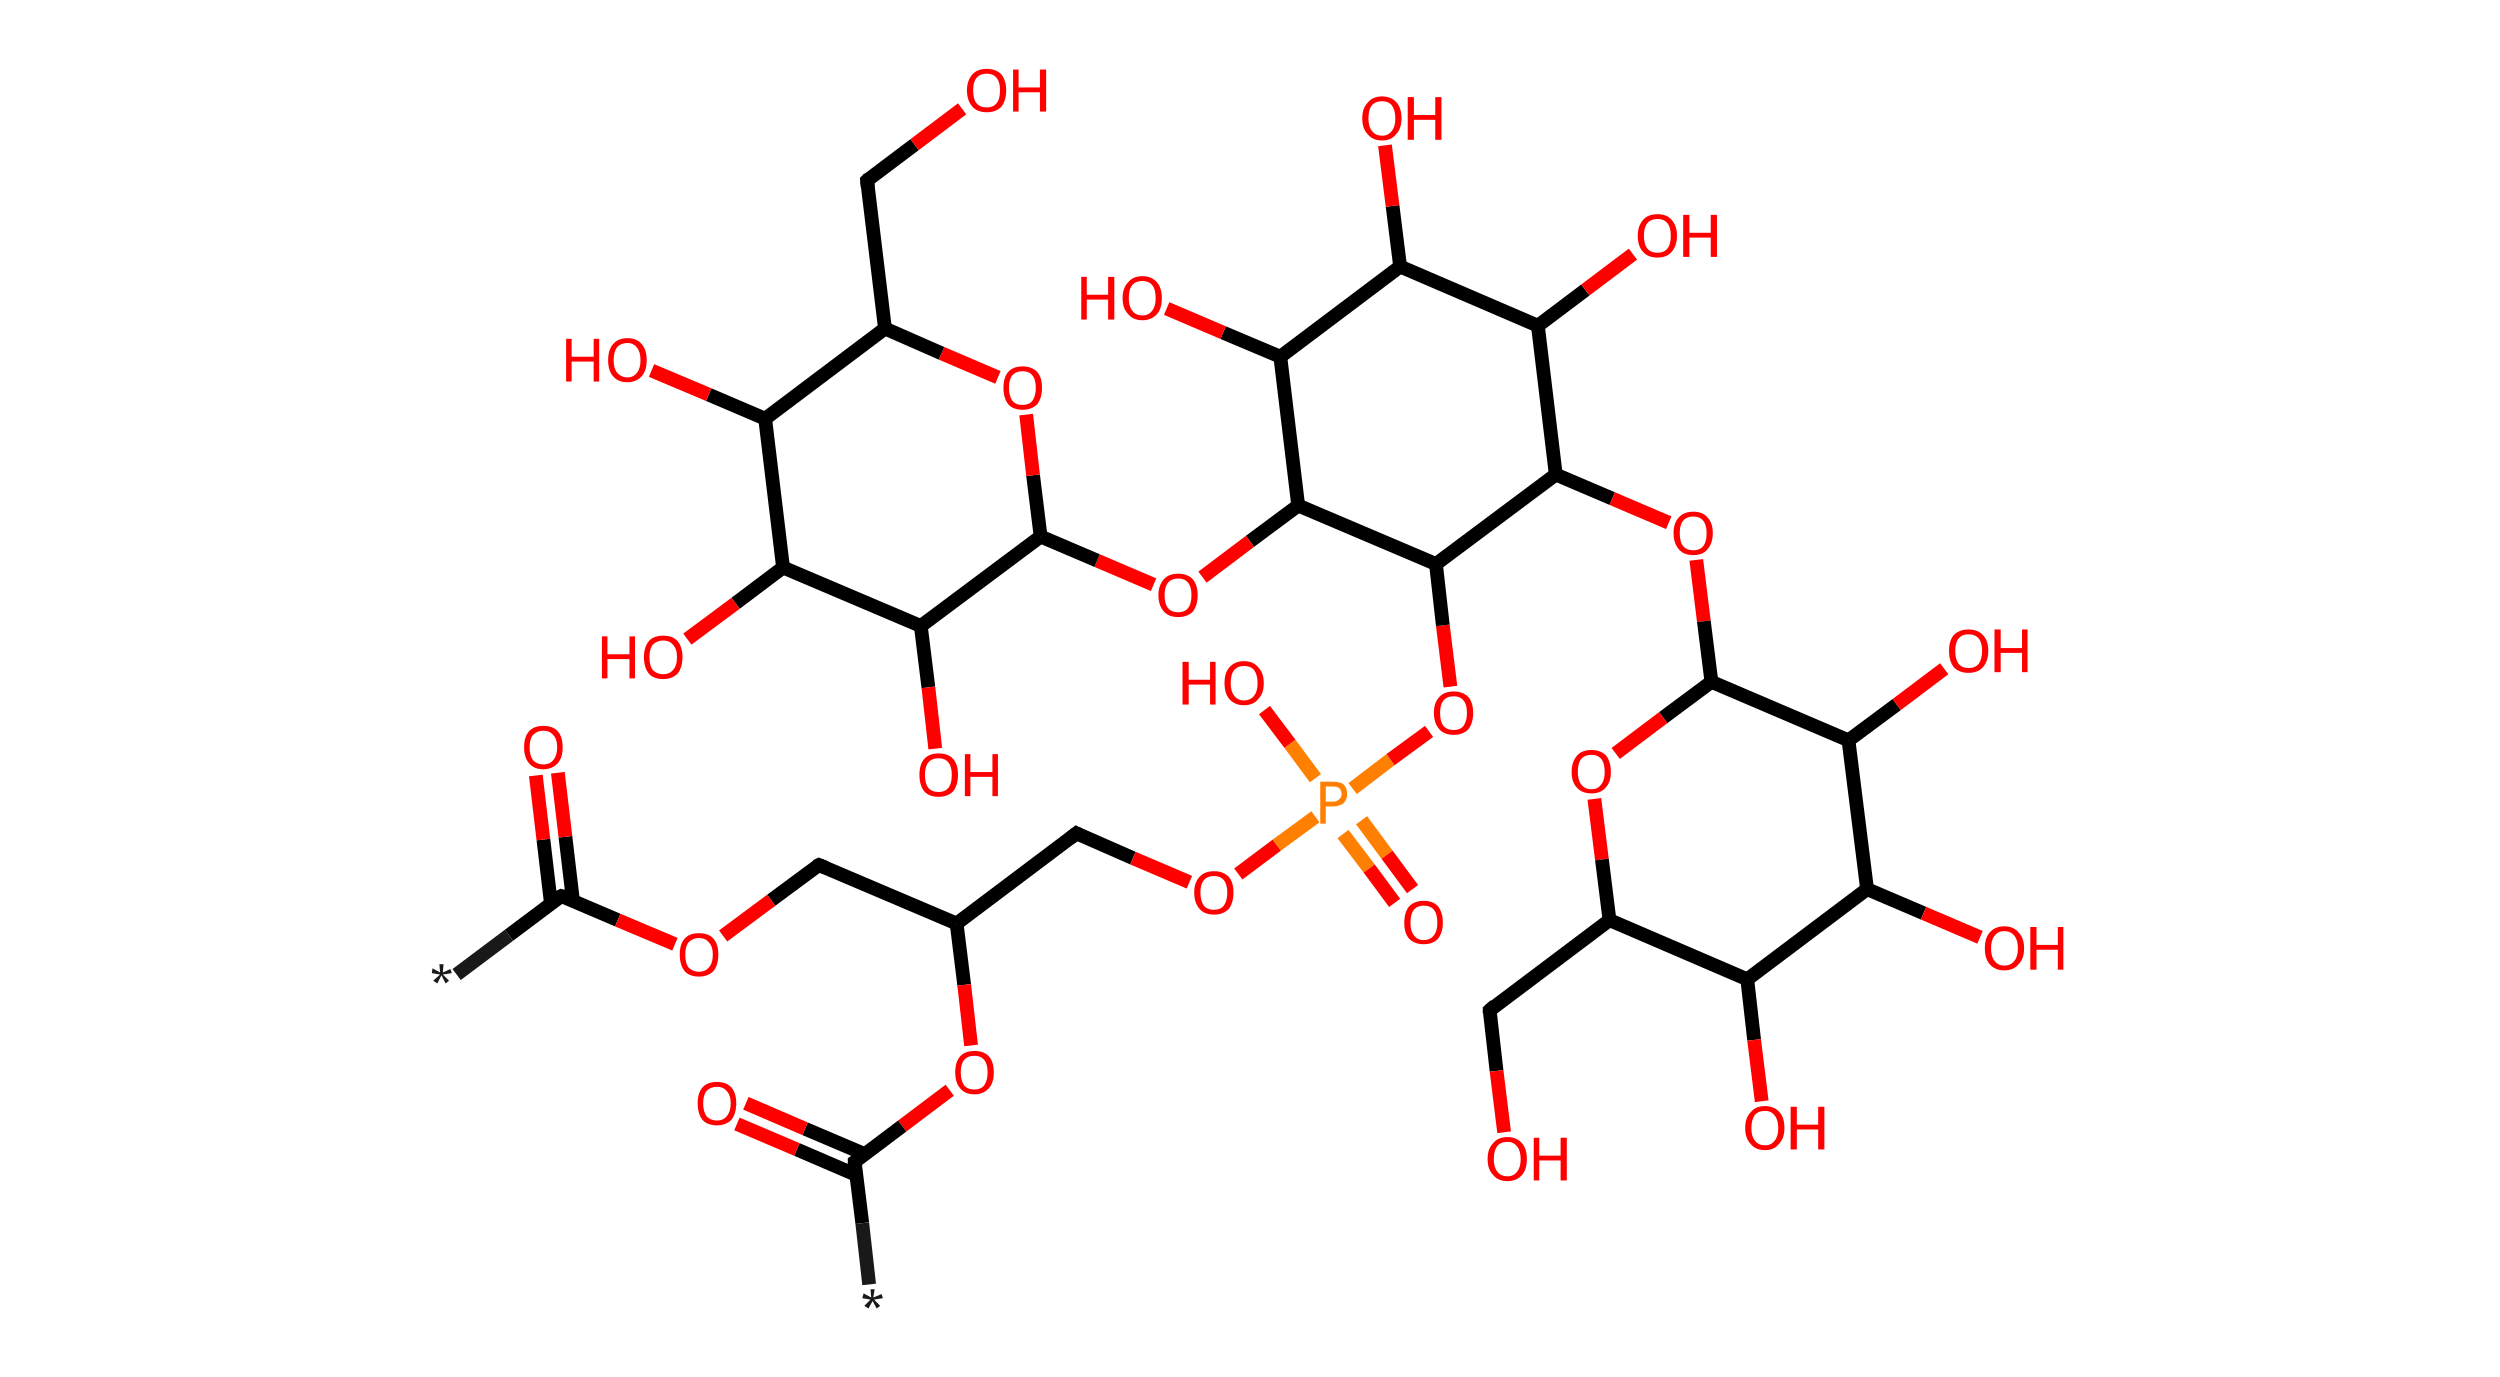 <?xml version='1.0' encoding='ASCII' standalone='yes'?>
<svg xmlns="http://www.w3.org/2000/svg" xmlns:rdkit="http://www.rdkit.org/xml" xmlns:xlink="http://www.w3.org/1999/xlink" version="1.1" baseProfile="full" xml:space="preserve" width="363px" height="200px" viewBox="0 0 363 200">
<!-- END OF HEADER -->
<rect style="opacity:1.0;fill:#FFFFFF;stroke:none" width="363.0" height="200.0" x="0.0" y="0.0"> </rect>
<path class="bond-0 atom-0 atom-1" d="M 66.3,141.5 L 73.9,135.8" style="fill:none;fill-rule:evenodd;stroke:#191919;stroke-width:2.0px;stroke-linecap:butt;stroke-linejoin:miter;stroke-opacity:1"/>
<path class="bond-0 atom-0 atom-1" d="M 73.9,135.8 L 81.5,130.1" style="fill:none;fill-rule:evenodd;stroke:#000000;stroke-width:2.0px;stroke-linecap:butt;stroke-linejoin:miter;stroke-opacity:1"/>
<path class="bond-1 atom-1 atom-2" d="M 83.2,130.8 L 82.1,121.5" style="fill:none;fill-rule:evenodd;stroke:#000000;stroke-width:2.0px;stroke-linecap:butt;stroke-linejoin:miter;stroke-opacity:1"/>
<path class="bond-1 atom-1 atom-2" d="M 82.1,121.5 L 81.0,112.2" style="fill:none;fill-rule:evenodd;stroke:#FF0000;stroke-width:2.0px;stroke-linecap:butt;stroke-linejoin:miter;stroke-opacity:1"/>
<path class="bond-1 atom-1 atom-2" d="M 80.0,131.2 L 78.9,121.9" style="fill:none;fill-rule:evenodd;stroke:#000000;stroke-width:2.0px;stroke-linecap:butt;stroke-linejoin:miter;stroke-opacity:1"/>
<path class="bond-1 atom-1 atom-2" d="M 78.9,121.9 L 77.8,112.6" style="fill:none;fill-rule:evenodd;stroke:#FF0000;stroke-width:2.0px;stroke-linecap:butt;stroke-linejoin:miter;stroke-opacity:1"/>
<path class="bond-2 atom-1 atom-3" d="M 81.5,130.1 L 89.7,133.6" style="fill:none;fill-rule:evenodd;stroke:#000000;stroke-width:2.0px;stroke-linecap:butt;stroke-linejoin:miter;stroke-opacity:1"/>
<path class="bond-2 atom-1 atom-3" d="M 89.7,133.6 L 98.0,137.1" style="fill:none;fill-rule:evenodd;stroke:#FF0000;stroke-width:2.0px;stroke-linecap:butt;stroke-linejoin:miter;stroke-opacity:1"/>
<path class="bond-3 atom-3 atom-4" d="M 105.0,135.9 L 112.0,130.7" style="fill:none;fill-rule:evenodd;stroke:#FF0000;stroke-width:2.0px;stroke-linecap:butt;stroke-linejoin:miter;stroke-opacity:1"/>
<path class="bond-3 atom-3 atom-4" d="M 112.0,130.7 L 118.9,125.6" style="fill:none;fill-rule:evenodd;stroke:#000000;stroke-width:2.0px;stroke-linecap:butt;stroke-linejoin:miter;stroke-opacity:1"/>
<path class="bond-4 atom-4 atom-5" d="M 118.9,125.6 L 138.9,134.1" style="fill:none;fill-rule:evenodd;stroke:#000000;stroke-width:2.0px;stroke-linecap:butt;stroke-linejoin:miter;stroke-opacity:1"/>
<path class="bond-5 atom-5 atom-6" d="M 138.9,134.1 L 156.3,121.0" style="fill:none;fill-rule:evenodd;stroke:#000000;stroke-width:2.0px;stroke-linecap:butt;stroke-linejoin:miter;stroke-opacity:1"/>
<path class="bond-6 atom-6 atom-7" d="M 156.3,121.0 L 164.5,124.6" style="fill:none;fill-rule:evenodd;stroke:#000000;stroke-width:2.0px;stroke-linecap:butt;stroke-linejoin:miter;stroke-opacity:1"/>
<path class="bond-6 atom-6 atom-7" d="M 164.5,124.6 L 172.7,128.1" style="fill:none;fill-rule:evenodd;stroke:#FF0000;stroke-width:2.0px;stroke-linecap:butt;stroke-linejoin:miter;stroke-opacity:1"/>
<path class="bond-7 atom-7 atom-8" d="M 179.8,126.9 L 185.4,122.7" style="fill:none;fill-rule:evenodd;stroke:#FF0000;stroke-width:2.0px;stroke-linecap:butt;stroke-linejoin:miter;stroke-opacity:1"/>
<path class="bond-7 atom-7 atom-8" d="M 185.4,122.7 L 191.0,118.6" style="fill:none;fill-rule:evenodd;stroke:#FF7F00;stroke-width:2.0px;stroke-linecap:butt;stroke-linejoin:miter;stroke-opacity:1"/>
<path class="bond-8 atom-8 atom-9" d="M 195.0,121.1 L 198.8,126.1" style="fill:none;fill-rule:evenodd;stroke:#FF7F00;stroke-width:2.0px;stroke-linecap:butt;stroke-linejoin:miter;stroke-opacity:1"/>
<path class="bond-8 atom-8 atom-9" d="M 198.8,126.1 L 202.5,131.1" style="fill:none;fill-rule:evenodd;stroke:#FF0000;stroke-width:2.0px;stroke-linecap:butt;stroke-linejoin:miter;stroke-opacity:1"/>
<path class="bond-8 atom-8 atom-9" d="M 197.7,119.1 L 201.4,124.1" style="fill:none;fill-rule:evenodd;stroke:#FF7F00;stroke-width:2.0px;stroke-linecap:butt;stroke-linejoin:miter;stroke-opacity:1"/>
<path class="bond-8 atom-8 atom-9" d="M 201.4,124.1 L 205.1,129.1" style="fill:none;fill-rule:evenodd;stroke:#FF0000;stroke-width:2.0px;stroke-linecap:butt;stroke-linejoin:miter;stroke-opacity:1"/>
<path class="bond-9 atom-8 atom-10" d="M 191.0,113.0 L 187.3,108.0" style="fill:none;fill-rule:evenodd;stroke:#FF7F00;stroke-width:2.0px;stroke-linecap:butt;stroke-linejoin:miter;stroke-opacity:1"/>
<path class="bond-9 atom-8 atom-10" d="M 187.3,108.0 L 183.6,103.1" style="fill:none;fill-rule:evenodd;stroke:#FF0000;stroke-width:2.0px;stroke-linecap:butt;stroke-linejoin:miter;stroke-opacity:1"/>
<path class="bond-10 atom-8 atom-11" d="M 196.4,114.5 L 201.9,110.3" style="fill:none;fill-rule:evenodd;stroke:#FF7F00;stroke-width:2.0px;stroke-linecap:butt;stroke-linejoin:miter;stroke-opacity:1"/>
<path class="bond-10 atom-8 atom-11" d="M 201.9,110.3 L 207.5,106.2" style="fill:none;fill-rule:evenodd;stroke:#FF0000;stroke-width:2.0px;stroke-linecap:butt;stroke-linejoin:miter;stroke-opacity:1"/>
<path class="bond-11 atom-11 atom-12" d="M 210.6,99.7 L 209.5,90.8" style="fill:none;fill-rule:evenodd;stroke:#FF0000;stroke-width:2.0px;stroke-linecap:butt;stroke-linejoin:miter;stroke-opacity:1"/>
<path class="bond-11 atom-11 atom-12" d="M 209.5,90.8 L 208.5,81.9" style="fill:none;fill-rule:evenodd;stroke:#000000;stroke-width:2.0px;stroke-linecap:butt;stroke-linejoin:miter;stroke-opacity:1"/>
<path class="bond-12 atom-12 atom-13" d="M 208.5,81.9 L 188.5,73.4" style="fill:none;fill-rule:evenodd;stroke:#000000;stroke-width:2.0px;stroke-linecap:butt;stroke-linejoin:miter;stroke-opacity:1"/>
<path class="bond-13 atom-13 atom-14" d="M 188.5,73.4 L 181.5,78.6" style="fill:none;fill-rule:evenodd;stroke:#000000;stroke-width:2.0px;stroke-linecap:butt;stroke-linejoin:miter;stroke-opacity:1"/>
<path class="bond-13 atom-13 atom-14" d="M 181.5,78.6 L 174.6,83.8" style="fill:none;fill-rule:evenodd;stroke:#FF0000;stroke-width:2.0px;stroke-linecap:butt;stroke-linejoin:miter;stroke-opacity:1"/>
<path class="bond-14 atom-14 atom-15" d="M 167.5,84.9 L 159.3,81.4" style="fill:none;fill-rule:evenodd;stroke:#FF0000;stroke-width:2.0px;stroke-linecap:butt;stroke-linejoin:miter;stroke-opacity:1"/>
<path class="bond-14 atom-14 atom-15" d="M 159.3,81.4 L 151.1,77.9" style="fill:none;fill-rule:evenodd;stroke:#000000;stroke-width:2.0px;stroke-linecap:butt;stroke-linejoin:miter;stroke-opacity:1"/>
<path class="bond-15 atom-15 atom-16" d="M 151.1,77.9 L 150.0,69.0" style="fill:none;fill-rule:evenodd;stroke:#000000;stroke-width:2.0px;stroke-linecap:butt;stroke-linejoin:miter;stroke-opacity:1"/>
<path class="bond-15 atom-15 atom-16" d="M 150.0,69.0 L 149.0,60.2" style="fill:none;fill-rule:evenodd;stroke:#FF0000;stroke-width:2.0px;stroke-linecap:butt;stroke-linejoin:miter;stroke-opacity:1"/>
<path class="bond-16 atom-16 atom-17" d="M 144.9,54.8 L 136.7,51.3" style="fill:none;fill-rule:evenodd;stroke:#FF0000;stroke-width:2.0px;stroke-linecap:butt;stroke-linejoin:miter;stroke-opacity:1"/>
<path class="bond-16 atom-16 atom-17" d="M 136.7,51.3 L 128.5,47.7" style="fill:none;fill-rule:evenodd;stroke:#000000;stroke-width:2.0px;stroke-linecap:butt;stroke-linejoin:miter;stroke-opacity:1"/>
<path class="bond-17 atom-17 atom-18" d="M 128.5,47.7 L 125.9,26.2" style="fill:none;fill-rule:evenodd;stroke:#000000;stroke-width:2.0px;stroke-linecap:butt;stroke-linejoin:miter;stroke-opacity:1"/>
<path class="bond-18 atom-18 atom-19" d="M 125.9,26.2 L 132.8,21.0" style="fill:none;fill-rule:evenodd;stroke:#000000;stroke-width:2.0px;stroke-linecap:butt;stroke-linejoin:miter;stroke-opacity:1"/>
<path class="bond-18 atom-18 atom-19" d="M 132.8,21.0 L 139.7,15.8" style="fill:none;fill-rule:evenodd;stroke:#FF0000;stroke-width:2.0px;stroke-linecap:butt;stroke-linejoin:miter;stroke-opacity:1"/>
<path class="bond-19 atom-17 atom-20" d="M 128.5,47.7 L 111.1,60.8" style="fill:none;fill-rule:evenodd;stroke:#000000;stroke-width:2.0px;stroke-linecap:butt;stroke-linejoin:miter;stroke-opacity:1"/>
<path class="bond-20 atom-20 atom-21" d="M 111.1,60.8 L 102.9,57.3" style="fill:none;fill-rule:evenodd;stroke:#000000;stroke-width:2.0px;stroke-linecap:butt;stroke-linejoin:miter;stroke-opacity:1"/>
<path class="bond-20 atom-20 atom-21" d="M 102.9,57.3 L 94.6,53.8" style="fill:none;fill-rule:evenodd;stroke:#FF0000;stroke-width:2.0px;stroke-linecap:butt;stroke-linejoin:miter;stroke-opacity:1"/>
<path class="bond-21 atom-20 atom-22" d="M 111.1,60.8 L 113.7,82.4" style="fill:none;fill-rule:evenodd;stroke:#000000;stroke-width:2.0px;stroke-linecap:butt;stroke-linejoin:miter;stroke-opacity:1"/>
<path class="bond-22 atom-22 atom-23" d="M 113.7,82.4 L 106.8,87.6" style="fill:none;fill-rule:evenodd;stroke:#000000;stroke-width:2.0px;stroke-linecap:butt;stroke-linejoin:miter;stroke-opacity:1"/>
<path class="bond-22 atom-22 atom-23" d="M 106.8,87.6 L 99.8,92.8" style="fill:none;fill-rule:evenodd;stroke:#FF0000;stroke-width:2.0px;stroke-linecap:butt;stroke-linejoin:miter;stroke-opacity:1"/>
<path class="bond-23 atom-22 atom-24" d="M 113.7,82.4 L 133.7,90.9" style="fill:none;fill-rule:evenodd;stroke:#000000;stroke-width:2.0px;stroke-linecap:butt;stroke-linejoin:miter;stroke-opacity:1"/>
<path class="bond-24 atom-24 atom-25" d="M 133.7,90.9 L 134.8,99.8" style="fill:none;fill-rule:evenodd;stroke:#000000;stroke-width:2.0px;stroke-linecap:butt;stroke-linejoin:miter;stroke-opacity:1"/>
<path class="bond-24 atom-24 atom-25" d="M 134.8,99.8 L 135.8,108.7" style="fill:none;fill-rule:evenodd;stroke:#FF0000;stroke-width:2.0px;stroke-linecap:butt;stroke-linejoin:miter;stroke-opacity:1"/>
<path class="bond-25 atom-13 atom-26" d="M 188.5,73.4 L 185.9,51.8" style="fill:none;fill-rule:evenodd;stroke:#000000;stroke-width:2.0px;stroke-linecap:butt;stroke-linejoin:miter;stroke-opacity:1"/>
<path class="bond-26 atom-26 atom-27" d="M 185.9,51.8 L 177.6,48.3" style="fill:none;fill-rule:evenodd;stroke:#000000;stroke-width:2.0px;stroke-linecap:butt;stroke-linejoin:miter;stroke-opacity:1"/>
<path class="bond-26 atom-26 atom-27" d="M 177.6,48.3 L 169.4,44.8" style="fill:none;fill-rule:evenodd;stroke:#FF0000;stroke-width:2.0px;stroke-linecap:butt;stroke-linejoin:miter;stroke-opacity:1"/>
<path class="bond-27 atom-26 atom-28" d="M 185.9,51.8 L 203.3,38.7" style="fill:none;fill-rule:evenodd;stroke:#000000;stroke-width:2.0px;stroke-linecap:butt;stroke-linejoin:miter;stroke-opacity:1"/>
<path class="bond-28 atom-28 atom-29" d="M 203.3,38.7 L 202.2,29.9" style="fill:none;fill-rule:evenodd;stroke:#000000;stroke-width:2.0px;stroke-linecap:butt;stroke-linejoin:miter;stroke-opacity:1"/>
<path class="bond-28 atom-28 atom-29" d="M 202.2,29.9 L 201.1,21.1" style="fill:none;fill-rule:evenodd;stroke:#FF0000;stroke-width:2.0px;stroke-linecap:butt;stroke-linejoin:miter;stroke-opacity:1"/>
<path class="bond-29 atom-28 atom-30" d="M 203.3,38.7 L 223.3,47.3" style="fill:none;fill-rule:evenodd;stroke:#000000;stroke-width:2.0px;stroke-linecap:butt;stroke-linejoin:miter;stroke-opacity:1"/>
<path class="bond-30 atom-30 atom-31" d="M 223.3,47.3 L 230.2,42.1" style="fill:none;fill-rule:evenodd;stroke:#000000;stroke-width:2.0px;stroke-linecap:butt;stroke-linejoin:miter;stroke-opacity:1"/>
<path class="bond-30 atom-30 atom-31" d="M 230.2,42.1 L 237.1,36.9" style="fill:none;fill-rule:evenodd;stroke:#FF0000;stroke-width:2.0px;stroke-linecap:butt;stroke-linejoin:miter;stroke-opacity:1"/>
<path class="bond-31 atom-30 atom-32" d="M 223.3,47.3 L 225.9,68.9" style="fill:none;fill-rule:evenodd;stroke:#000000;stroke-width:2.0px;stroke-linecap:butt;stroke-linejoin:miter;stroke-opacity:1"/>
<path class="bond-32 atom-32 atom-33" d="M 225.9,68.9 L 234.1,72.4" style="fill:none;fill-rule:evenodd;stroke:#000000;stroke-width:2.0px;stroke-linecap:butt;stroke-linejoin:miter;stroke-opacity:1"/>
<path class="bond-32 atom-32 atom-33" d="M 234.1,72.4 L 242.3,75.9" style="fill:none;fill-rule:evenodd;stroke:#FF0000;stroke-width:2.0px;stroke-linecap:butt;stroke-linejoin:miter;stroke-opacity:1"/>
<path class="bond-33 atom-33 atom-34" d="M 246.3,81.3 L 247.4,90.2" style="fill:none;fill-rule:evenodd;stroke:#FF0000;stroke-width:2.0px;stroke-linecap:butt;stroke-linejoin:miter;stroke-opacity:1"/>
<path class="bond-33 atom-33 atom-34" d="M 247.4,90.2 L 248.5,99.0" style="fill:none;fill-rule:evenodd;stroke:#000000;stroke-width:2.0px;stroke-linecap:butt;stroke-linejoin:miter;stroke-opacity:1"/>
<path class="bond-34 atom-34 atom-35" d="M 248.5,99.0 L 241.5,104.2" style="fill:none;fill-rule:evenodd;stroke:#000000;stroke-width:2.0px;stroke-linecap:butt;stroke-linejoin:miter;stroke-opacity:1"/>
<path class="bond-34 atom-34 atom-35" d="M 241.5,104.2 L 234.6,109.4" style="fill:none;fill-rule:evenodd;stroke:#FF0000;stroke-width:2.0px;stroke-linecap:butt;stroke-linejoin:miter;stroke-opacity:1"/>
<path class="bond-35 atom-35 atom-36" d="M 231.5,116.0 L 232.6,124.8" style="fill:none;fill-rule:evenodd;stroke:#FF0000;stroke-width:2.0px;stroke-linecap:butt;stroke-linejoin:miter;stroke-opacity:1"/>
<path class="bond-35 atom-35 atom-36" d="M 232.6,124.8 L 233.7,133.6" style="fill:none;fill-rule:evenodd;stroke:#000000;stroke-width:2.0px;stroke-linecap:butt;stroke-linejoin:miter;stroke-opacity:1"/>
<path class="bond-36 atom-36 atom-37" d="M 233.7,133.6 L 216.3,146.7" style="fill:none;fill-rule:evenodd;stroke:#000000;stroke-width:2.0px;stroke-linecap:butt;stroke-linejoin:miter;stroke-opacity:1"/>
<path class="bond-37 atom-37 atom-38" d="M 216.3,146.7 L 217.3,155.5" style="fill:none;fill-rule:evenodd;stroke:#000000;stroke-width:2.0px;stroke-linecap:butt;stroke-linejoin:miter;stroke-opacity:1"/>
<path class="bond-37 atom-37 atom-38" d="M 217.3,155.5 L 218.4,164.4" style="fill:none;fill-rule:evenodd;stroke:#FF0000;stroke-width:2.0px;stroke-linecap:butt;stroke-linejoin:miter;stroke-opacity:1"/>
<path class="bond-38 atom-36 atom-39" d="M 233.7,133.6 L 253.7,142.2" style="fill:none;fill-rule:evenodd;stroke:#000000;stroke-width:2.0px;stroke-linecap:butt;stroke-linejoin:miter;stroke-opacity:1"/>
<path class="bond-39 atom-39 atom-40" d="M 253.7,142.2 L 254.7,151.0" style="fill:none;fill-rule:evenodd;stroke:#000000;stroke-width:2.0px;stroke-linecap:butt;stroke-linejoin:miter;stroke-opacity:1"/>
<path class="bond-39 atom-39 atom-40" d="M 254.7,151.0 L 255.8,159.9" style="fill:none;fill-rule:evenodd;stroke:#FF0000;stroke-width:2.0px;stroke-linecap:butt;stroke-linejoin:miter;stroke-opacity:1"/>
<path class="bond-40 atom-39 atom-41" d="M 253.7,142.2 L 271.1,129.1" style="fill:none;fill-rule:evenodd;stroke:#000000;stroke-width:2.0px;stroke-linecap:butt;stroke-linejoin:miter;stroke-opacity:1"/>
<path class="bond-41 atom-41 atom-42" d="M 271.1,129.1 L 279.3,132.6" style="fill:none;fill-rule:evenodd;stroke:#000000;stroke-width:2.0px;stroke-linecap:butt;stroke-linejoin:miter;stroke-opacity:1"/>
<path class="bond-41 atom-41 atom-42" d="M 279.3,132.6 L 287.5,136.1" style="fill:none;fill-rule:evenodd;stroke:#FF0000;stroke-width:2.0px;stroke-linecap:butt;stroke-linejoin:miter;stroke-opacity:1"/>
<path class="bond-42 atom-41 atom-43" d="M 271.1,129.1 L 268.4,107.5" style="fill:none;fill-rule:evenodd;stroke:#000000;stroke-width:2.0px;stroke-linecap:butt;stroke-linejoin:miter;stroke-opacity:1"/>
<path class="bond-43 atom-43 atom-44" d="M 268.4,107.5 L 275.4,102.3" style="fill:none;fill-rule:evenodd;stroke:#000000;stroke-width:2.0px;stroke-linecap:butt;stroke-linejoin:miter;stroke-opacity:1"/>
<path class="bond-43 atom-43 atom-44" d="M 275.4,102.3 L 282.3,97.1" style="fill:none;fill-rule:evenodd;stroke:#FF0000;stroke-width:2.0px;stroke-linecap:butt;stroke-linejoin:miter;stroke-opacity:1"/>
<path class="bond-44 atom-5 atom-45" d="M 138.9,134.1 L 140.0,143.0" style="fill:none;fill-rule:evenodd;stroke:#000000;stroke-width:2.0px;stroke-linecap:butt;stroke-linejoin:miter;stroke-opacity:1"/>
<path class="bond-44 atom-5 atom-45" d="M 140.0,143.0 L 141.0,151.8" style="fill:none;fill-rule:evenodd;stroke:#FF0000;stroke-width:2.0px;stroke-linecap:butt;stroke-linejoin:miter;stroke-opacity:1"/>
<path class="bond-45 atom-45 atom-46" d="M 137.9,158.3 L 131.0,163.5" style="fill:none;fill-rule:evenodd;stroke:#FF0000;stroke-width:2.0px;stroke-linecap:butt;stroke-linejoin:miter;stroke-opacity:1"/>
<path class="bond-45 atom-45 atom-46" d="M 131.0,163.5 L 124.1,168.7" style="fill:none;fill-rule:evenodd;stroke:#000000;stroke-width:2.0px;stroke-linecap:butt;stroke-linejoin:miter;stroke-opacity:1"/>
<path class="bond-46 atom-46 atom-47" d="M 124.1,168.7 L 125.2,177.6" style="fill:none;fill-rule:evenodd;stroke:#000000;stroke-width:2.0px;stroke-linecap:butt;stroke-linejoin:miter;stroke-opacity:1"/>
<path class="bond-46 atom-46 atom-47" d="M 125.2,177.6 L 126.2,186.5" style="fill:none;fill-rule:evenodd;stroke:#191919;stroke-width:2.0px;stroke-linecap:butt;stroke-linejoin:miter;stroke-opacity:1"/>
<path class="bond-47 atom-46 atom-48" d="M 125.6,167.6 L 116.9,163.9" style="fill:none;fill-rule:evenodd;stroke:#000000;stroke-width:2.0px;stroke-linecap:butt;stroke-linejoin:miter;stroke-opacity:1"/>
<path class="bond-47 atom-46 atom-48" d="M 116.9,163.9 L 108.3,160.2" style="fill:none;fill-rule:evenodd;stroke:#FF0000;stroke-width:2.0px;stroke-linecap:butt;stroke-linejoin:miter;stroke-opacity:1"/>
<path class="bond-47 atom-46 atom-48" d="M 124.3,170.6 L 115.7,166.9" style="fill:none;fill-rule:evenodd;stroke:#000000;stroke-width:2.0px;stroke-linecap:butt;stroke-linejoin:miter;stroke-opacity:1"/>
<path class="bond-47 atom-46 atom-48" d="M 115.7,166.9 L 107.0,163.2" style="fill:none;fill-rule:evenodd;stroke:#FF0000;stroke-width:2.0px;stroke-linecap:butt;stroke-linejoin:miter;stroke-opacity:1"/>
<path class="bond-48 atom-32 atom-12" d="M 225.9,68.9 L 208.5,81.9" style="fill:none;fill-rule:evenodd;stroke:#000000;stroke-width:2.0px;stroke-linecap:butt;stroke-linejoin:miter;stroke-opacity:1"/>
<path class="bond-49 atom-43 atom-34" d="M 268.4,107.5 L 248.5,99.0" style="fill:none;fill-rule:evenodd;stroke:#000000;stroke-width:2.0px;stroke-linecap:butt;stroke-linejoin:miter;stroke-opacity:1"/>
<path class="bond-50 atom-24 atom-15" d="M 133.7,90.9 L 151.1,77.9" style="fill:none;fill-rule:evenodd;stroke:#000000;stroke-width:2.0px;stroke-linecap:butt;stroke-linejoin:miter;stroke-opacity:1"/>
<path d="M 81.1,130.3 L 81.5,130.1 L 81.9,130.2" style="fill:none;stroke:#000000;stroke-width:2.0px;stroke-linecap:butt;stroke-linejoin:miter;stroke-opacity:1;"/>
<path d="M 118.5,125.8 L 118.9,125.6 L 119.9,126.0" style="fill:none;stroke:#000000;stroke-width:2.0px;stroke-linecap:butt;stroke-linejoin:miter;stroke-opacity:1;"/>
<path d="M 155.4,121.7 L 156.3,121.0 L 156.7,121.2" style="fill:none;stroke:#000000;stroke-width:2.0px;stroke-linecap:butt;stroke-linejoin:miter;stroke-opacity:1;"/>
<path d="M 126.0,27.2 L 125.9,26.2 L 126.2,25.9" style="fill:none;stroke:#000000;stroke-width:2.0px;stroke-linecap:butt;stroke-linejoin:miter;stroke-opacity:1;"/>
<path d="M 217.1,146.0 L 216.3,146.7 L 216.3,147.1" style="fill:none;stroke:#000000;stroke-width:2.0px;stroke-linecap:butt;stroke-linejoin:miter;stroke-opacity:1;"/>
<path d="M 124.4,168.5 L 124.1,168.7 L 124.1,169.2" style="fill:none;stroke:#000000;stroke-width:2.0px;stroke-linecap:butt;stroke-linejoin:miter;stroke-opacity:1;"/>
<path class="atom-0" d="M 62.9 142.4 L 63.9 141.5 L 62.7 141.3 L 62.8 140.6 L 63.9 141.2 L 63.8 140.0 L 64.4 140.0 L 64.3 141.2 L 65.4 140.7 L 65.6 141.3 L 64.3 141.5 L 65.2 142.4 L 64.7 142.8 L 64.1 141.6 L 63.5 142.8 L 62.9 142.4 " fill="#191919"/>
<path class="atom-2" d="M 76.1 108.5 Q 76.1 107.0, 76.8 106.2 Q 77.5 105.4, 78.9 105.4 Q 80.3 105.4, 81.0 106.2 Q 81.7 107.0, 81.7 108.5 Q 81.7 110.0, 81.0 110.8 Q 80.2 111.7, 78.9 111.7 Q 77.5 111.7, 76.8 110.8 Q 76.1 110.0, 76.1 108.5 M 78.9 111.0 Q 79.8 111.0, 80.3 110.4 Q 80.9 109.7, 80.9 108.5 Q 80.9 107.3, 80.3 106.7 Q 79.8 106.1, 78.9 106.1 Q 78.0 106.1, 77.4 106.7 Q 76.9 107.3, 76.9 108.5 Q 76.9 109.7, 77.4 110.4 Q 78.0 111.0, 78.9 111.0 " fill="#FF0000"/>
<path class="atom-3" d="M 98.7 138.6 Q 98.7 137.1, 99.4 136.3 Q 100.1 135.5, 101.5 135.5 Q 102.9 135.5, 103.6 136.3 Q 104.3 137.1, 104.3 138.6 Q 104.3 140.1, 103.6 141.0 Q 102.8 141.8, 101.5 141.8 Q 100.1 141.8, 99.4 141.0 Q 98.7 140.1, 98.7 138.6 M 101.5 141.1 Q 102.4 141.1, 102.9 140.5 Q 103.5 139.9, 103.5 138.6 Q 103.5 137.4, 102.9 136.8 Q 102.4 136.2, 101.5 136.2 Q 100.6 136.2, 100.0 136.8 Q 99.5 137.4, 99.5 138.6 Q 99.5 139.9, 100.0 140.5 Q 100.6 141.1, 101.5 141.1 " fill="#FF0000"/>
<path class="atom-7" d="M 173.4 129.6 Q 173.4 128.1, 174.2 127.3 Q 174.9 126.5, 176.3 126.5 Q 177.6 126.5, 178.4 127.3 Q 179.1 128.1, 179.1 129.6 Q 179.1 131.1, 178.4 132.0 Q 177.6 132.8, 176.3 132.8 Q 174.9 132.8, 174.2 132.0 Q 173.4 131.1, 173.4 129.6 M 176.3 132.1 Q 177.2 132.1, 177.7 131.5 Q 178.2 130.8, 178.2 129.6 Q 178.2 128.4, 177.7 127.8 Q 177.2 127.2, 176.3 127.2 Q 175.3 127.2, 174.8 127.8 Q 174.3 128.4, 174.3 129.6 Q 174.3 130.8, 174.8 131.5 Q 175.3 132.1, 176.3 132.1 " fill="#FF0000"/>
<path class="atom-8" d="M 193.5 113.5 Q 194.6 113.5, 195.1 113.9 Q 195.6 114.4, 195.6 115.3 Q 195.6 116.1, 195.1 116.6 Q 194.5 117.1, 193.5 117.1 L 192.5 117.1 L 192.5 119.6 L 191.7 119.6 L 191.7 113.5 L 193.5 113.5 M 193.5 116.4 Q 194.1 116.4, 194.4 116.1 Q 194.8 115.8, 194.8 115.3 Q 194.8 114.7, 194.4 114.4 Q 194.1 114.2, 193.5 114.2 L 192.5 114.2 L 192.5 116.4 L 193.5 116.4 " fill="#FF7F00"/>
<path class="atom-9" d="M 203.9 134.0 Q 203.9 132.5, 204.6 131.6 Q 205.4 130.8, 206.7 130.8 Q 208.1 130.8, 208.8 131.6 Q 209.5 132.5, 209.5 134.0 Q 209.5 135.4, 208.8 136.3 Q 208.1 137.1, 206.7 137.1 Q 205.4 137.1, 204.6 136.3 Q 203.9 135.5, 203.9 134.0 M 206.7 136.5 Q 207.7 136.5, 208.2 135.8 Q 208.7 135.2, 208.7 134.0 Q 208.7 132.7, 208.2 132.1 Q 207.7 131.5, 206.7 131.5 Q 205.8 131.5, 205.3 132.1 Q 204.8 132.7, 204.8 134.0 Q 204.8 135.2, 205.3 135.8 Q 205.8 136.5, 206.7 136.5 " fill="#FF0000"/>
<path class="atom-10" d="M 171.7 96.1 L 172.6 96.1 L 172.6 98.7 L 175.7 98.7 L 175.7 96.1 L 176.5 96.1 L 176.5 102.3 L 175.7 102.3 L 175.7 99.4 L 172.6 99.4 L 172.6 102.3 L 171.7 102.3 L 171.7 96.1 " fill="#FF0000"/>
<path class="atom-10" d="M 177.8 99.2 Q 177.8 97.7, 178.5 96.9 Q 179.3 96.0, 180.6 96.0 Q 182.0 96.0, 182.7 96.9 Q 183.5 97.7, 183.5 99.2 Q 183.5 100.7, 182.7 101.5 Q 182.0 102.4, 180.6 102.4 Q 179.3 102.4, 178.5 101.5 Q 177.8 100.7, 177.8 99.2 M 180.6 101.7 Q 181.6 101.7, 182.1 101.0 Q 182.6 100.4, 182.6 99.2 Q 182.6 98.0, 182.1 97.3 Q 181.6 96.7, 180.6 96.7 Q 179.7 96.7, 179.2 97.3 Q 178.7 97.9, 178.7 99.2 Q 178.7 100.4, 179.2 101.0 Q 179.7 101.7, 180.6 101.7 " fill="#FF0000"/>
<path class="atom-11" d="M 208.2 103.5 Q 208.2 102.0, 209.0 101.2 Q 209.7 100.4, 211.1 100.4 Q 212.4 100.4, 213.2 101.2 Q 213.9 102.0, 213.9 103.5 Q 213.9 105.0, 213.2 105.9 Q 212.4 106.7, 211.1 106.7 Q 209.7 106.7, 209.0 105.9 Q 208.2 105.0, 208.2 103.5 M 211.1 106.0 Q 212.0 106.0, 212.5 105.4 Q 213.0 104.7, 213.0 103.5 Q 213.0 102.3, 212.5 101.7 Q 212.0 101.1, 211.1 101.1 Q 210.1 101.1, 209.6 101.7 Q 209.1 102.3, 209.1 103.5 Q 209.1 104.8, 209.6 105.4 Q 210.1 106.0, 211.1 106.0 " fill="#FF0000"/>
<path class="atom-14" d="M 168.2 86.4 Q 168.2 85.0, 169.0 84.1 Q 169.7 83.3, 171.1 83.3 Q 172.4 83.3, 173.2 84.1 Q 173.9 85.0, 173.9 86.4 Q 173.9 87.9, 173.2 88.8 Q 172.4 89.6, 171.1 89.6 Q 169.7 89.6, 169.0 88.8 Q 168.2 87.9, 168.2 86.4 M 171.1 88.9 Q 172.0 88.9, 172.5 88.3 Q 173.0 87.7, 173.0 86.4 Q 173.0 85.2, 172.5 84.6 Q 172.0 84.0, 171.1 84.0 Q 170.1 84.0, 169.6 84.6 Q 169.1 85.2, 169.1 86.4 Q 169.1 87.7, 169.6 88.3 Q 170.1 88.9, 171.1 88.9 " fill="#FF0000"/>
<path class="atom-16" d="M 145.7 56.3 Q 145.7 54.8, 146.4 54.0 Q 147.1 53.2, 148.5 53.2 Q 149.8 53.2, 150.6 54.0 Q 151.3 54.8, 151.3 56.3 Q 151.3 57.8, 150.6 58.7 Q 149.8 59.5, 148.5 59.5 Q 147.1 59.5, 146.4 58.7 Q 145.7 57.8, 145.7 56.3 M 148.5 58.8 Q 149.4 58.8, 149.9 58.2 Q 150.4 57.5, 150.4 56.3 Q 150.4 55.1, 149.9 54.5 Q 149.4 53.9, 148.5 53.9 Q 147.5 53.9, 147.0 54.5 Q 146.5 55.1, 146.5 56.3 Q 146.5 57.5, 147.0 58.2 Q 147.5 58.8, 148.5 58.8 " fill="#FF0000"/>
<path class="atom-19" d="M 140.4 13.1 Q 140.4 11.7, 141.2 10.8 Q 141.9 10.0, 143.3 10.0 Q 144.6 10.0, 145.4 10.8 Q 146.1 11.7, 146.1 13.1 Q 146.1 14.6, 145.4 15.5 Q 144.6 16.3, 143.3 16.3 Q 141.9 16.3, 141.2 15.5 Q 140.4 14.6, 140.4 13.1 M 143.3 15.6 Q 144.2 15.6, 144.7 15.0 Q 145.2 14.4, 145.2 13.1 Q 145.2 11.9, 144.7 11.3 Q 144.2 10.7, 143.3 10.7 Q 142.3 10.7, 141.8 11.3 Q 141.3 11.9, 141.3 13.1 Q 141.3 14.4, 141.8 15.0 Q 142.3 15.6, 143.3 15.6 " fill="#FF0000"/>
<path class="atom-19" d="M 147.1 10.1 L 147.9 10.1 L 147.9 12.7 L 151.0 12.7 L 151.0 10.1 L 151.9 10.1 L 151.9 16.2 L 151.0 16.2 L 151.0 13.4 L 147.9 13.4 L 147.9 16.2 L 147.1 16.2 L 147.1 10.1 " fill="#FF0000"/>
<path class="atom-21" d="M 82.2 49.2 L 83.0 49.2 L 83.0 51.8 L 86.2 51.8 L 86.2 49.2 L 87.0 49.2 L 87.0 55.4 L 86.2 55.4 L 86.2 52.5 L 83.0 52.5 L 83.0 55.4 L 82.2 55.4 L 82.2 49.2 " fill="#FF0000"/>
<path class="atom-21" d="M 88.3 52.3 Q 88.3 50.8, 89.0 50.0 Q 89.7 49.1, 91.1 49.1 Q 92.5 49.1, 93.2 50.0 Q 93.9 50.8, 93.9 52.3 Q 93.9 53.8, 93.2 54.6 Q 92.4 55.5, 91.1 55.5 Q 89.7 55.5, 89.0 54.6 Q 88.3 53.8, 88.3 52.3 M 91.1 54.8 Q 92.0 54.8, 92.5 54.1 Q 93.0 53.5, 93.0 52.3 Q 93.0 51.1, 92.5 50.5 Q 92.0 49.8, 91.1 49.8 Q 90.2 49.8, 89.6 50.4 Q 89.1 51.1, 89.1 52.3 Q 89.1 53.5, 89.6 54.1 Q 90.2 54.8, 91.1 54.8 " fill="#FF0000"/>
<path class="atom-23" d="M 87.4 92.4 L 88.2 92.4 L 88.2 95.0 L 91.4 95.0 L 91.4 92.4 L 92.2 92.4 L 92.2 98.5 L 91.4 98.5 L 91.4 95.7 L 88.2 95.7 L 88.2 98.5 L 87.4 98.5 L 87.4 92.4 " fill="#FF0000"/>
<path class="atom-23" d="M 93.5 95.4 Q 93.5 94.0, 94.2 93.1 Q 94.9 92.3, 96.3 92.3 Q 97.7 92.3, 98.4 93.1 Q 99.1 94.0, 99.1 95.4 Q 99.1 96.9, 98.4 97.8 Q 97.6 98.6, 96.3 98.6 Q 94.9 98.6, 94.2 97.8 Q 93.5 96.9, 93.5 95.4 M 96.3 97.9 Q 97.2 97.9, 97.7 97.3 Q 98.3 96.7, 98.3 95.4 Q 98.3 94.2, 97.7 93.6 Q 97.2 93.0, 96.3 93.0 Q 95.4 93.0, 94.8 93.6 Q 94.3 94.2, 94.3 95.4 Q 94.3 96.7, 94.8 97.3 Q 95.4 97.9, 96.3 97.9 " fill="#FF0000"/>
<path class="atom-25" d="M 133.5 112.5 Q 133.5 111.0, 134.2 110.2 Q 134.9 109.4, 136.3 109.4 Q 137.7 109.4, 138.4 110.2 Q 139.1 111.0, 139.1 112.5 Q 139.1 114.0, 138.4 114.9 Q 137.6 115.7, 136.3 115.7 Q 134.9 115.7, 134.2 114.9 Q 133.5 114.0, 133.5 112.5 M 136.3 115.0 Q 137.2 115.0, 137.7 114.4 Q 138.2 113.8, 138.2 112.5 Q 138.2 111.3, 137.7 110.7 Q 137.2 110.1, 136.3 110.1 Q 135.3 110.1, 134.8 110.7 Q 134.3 111.3, 134.3 112.5 Q 134.3 113.8, 134.8 114.4 Q 135.3 115.0, 136.3 115.0 " fill="#FF0000"/>
<path class="atom-25" d="M 140.1 109.5 L 140.9 109.5 L 140.9 112.1 L 144.1 112.1 L 144.1 109.5 L 144.9 109.5 L 144.9 115.6 L 144.1 115.6 L 144.1 112.8 L 140.9 112.8 L 140.9 115.6 L 140.1 115.6 L 140.1 109.5 " fill="#FF0000"/>
<path class="atom-27" d="M 157.0 40.2 L 157.8 40.2 L 157.8 42.8 L 160.9 42.8 L 160.9 40.2 L 161.8 40.2 L 161.8 46.4 L 160.9 46.4 L 160.9 43.5 L 157.8 43.5 L 157.8 46.4 L 157.0 46.4 L 157.0 40.2 " fill="#FF0000"/>
<path class="atom-27" d="M 163.0 43.3 Q 163.0 41.8, 163.8 41.0 Q 164.5 40.1, 165.9 40.1 Q 167.2 40.1, 168.0 41.0 Q 168.7 41.8, 168.7 43.3 Q 168.7 44.8, 168.0 45.6 Q 167.2 46.5, 165.9 46.5 Q 164.5 46.5, 163.8 45.6 Q 163.0 44.8, 163.0 43.3 M 165.9 45.8 Q 166.8 45.8, 167.3 45.1 Q 167.8 44.5, 167.8 43.3 Q 167.8 42.0, 167.3 41.4 Q 166.8 40.8, 165.9 40.8 Q 164.9 40.8, 164.4 41.4 Q 163.9 42.0, 163.9 43.3 Q 163.9 44.5, 164.4 45.1 Q 164.9 45.8, 165.9 45.8 " fill="#FF0000"/>
<path class="atom-29" d="M 197.8 17.2 Q 197.8 15.7, 198.6 14.9 Q 199.3 14.0, 200.7 14.0 Q 202.0 14.0, 202.8 14.9 Q 203.5 15.7, 203.5 17.2 Q 203.5 18.7, 202.7 19.5 Q 202.0 20.4, 200.7 20.4 Q 199.3 20.4, 198.6 19.5 Q 197.8 18.7, 197.8 17.2 M 200.7 19.7 Q 201.6 19.7, 202.1 19.0 Q 202.6 18.4, 202.6 17.2 Q 202.6 16.0, 202.1 15.3 Q 201.6 14.7, 200.7 14.7 Q 199.7 14.7, 199.2 15.3 Q 198.7 15.9, 198.7 17.2 Q 198.7 18.4, 199.2 19.0 Q 199.7 19.7, 200.7 19.7 " fill="#FF0000"/>
<path class="atom-29" d="M 204.4 14.1 L 205.3 14.1 L 205.3 16.7 L 208.4 16.7 L 208.4 14.1 L 209.3 14.1 L 209.3 20.3 L 208.4 20.3 L 208.4 17.4 L 205.3 17.4 L 205.3 20.3 L 204.4 20.3 L 204.4 14.1 " fill="#FF0000"/>
<path class="atom-31" d="M 237.8 34.2 Q 237.8 32.8, 238.6 31.9 Q 239.3 31.1, 240.7 31.1 Q 242.0 31.1, 242.7 31.9 Q 243.5 32.8, 243.5 34.2 Q 243.5 35.7, 242.7 36.6 Q 242.0 37.4, 240.7 37.4 Q 239.3 37.4, 238.6 36.6 Q 237.8 35.8, 237.8 34.2 M 240.7 36.7 Q 241.6 36.7, 242.1 36.1 Q 242.6 35.5, 242.6 34.2 Q 242.6 33.0, 242.1 32.4 Q 241.6 31.8, 240.7 31.8 Q 239.7 31.8, 239.2 32.4 Q 238.7 33.0, 238.7 34.2 Q 238.7 35.5, 239.2 36.1 Q 239.7 36.7, 240.7 36.7 " fill="#FF0000"/>
<path class="atom-31" d="M 244.4 31.2 L 245.3 31.2 L 245.3 33.8 L 248.4 33.8 L 248.4 31.2 L 249.3 31.2 L 249.3 37.3 L 248.4 37.3 L 248.4 34.5 L 245.3 34.5 L 245.3 37.3 L 244.4 37.3 L 244.4 31.2 " fill="#FF0000"/>
<path class="atom-33" d="M 243.0 77.4 Q 243.0 75.9, 243.8 75.1 Q 244.5 74.3, 245.9 74.3 Q 247.2 74.3, 247.9 75.1 Q 248.7 75.9, 248.7 77.4 Q 248.7 78.9, 247.9 79.8 Q 247.2 80.6, 245.9 80.6 Q 244.5 80.6, 243.8 79.8 Q 243.0 78.9, 243.0 77.4 M 245.9 79.9 Q 246.8 79.9, 247.3 79.3 Q 247.8 78.7, 247.8 77.4 Q 247.8 76.2, 247.3 75.6 Q 246.8 75.0, 245.9 75.0 Q 244.9 75.0, 244.4 75.6 Q 243.9 76.2, 243.9 77.4 Q 243.9 78.7, 244.4 79.3 Q 244.9 79.9, 245.9 79.9 " fill="#FF0000"/>
<path class="atom-35" d="M 228.2 112.1 Q 228.2 110.6, 229.0 109.7 Q 229.7 108.9, 231.1 108.9 Q 232.4 108.9, 233.2 109.7 Q 233.9 110.6, 233.9 112.1 Q 233.9 113.6, 233.1 114.4 Q 232.4 115.2, 231.1 115.2 Q 229.7 115.2, 229.0 114.4 Q 228.2 113.6, 228.2 112.1 M 231.1 114.6 Q 232.0 114.6, 232.5 113.9 Q 233.0 113.3, 233.0 112.1 Q 233.0 110.8, 232.5 110.2 Q 232.0 109.6, 231.1 109.6 Q 230.1 109.6, 229.6 110.2 Q 229.1 110.8, 229.1 112.1 Q 229.1 113.3, 229.6 113.9 Q 230.1 114.6, 231.1 114.6 " fill="#FF0000"/>
<path class="atom-38" d="M 216.0 168.3 Q 216.0 166.8, 216.8 166.0 Q 217.5 165.1, 218.9 165.1 Q 220.2 165.1, 221.0 166.0 Q 221.7 166.8, 221.7 168.3 Q 221.7 169.8, 221.0 170.6 Q 220.2 171.5, 218.9 171.5 Q 217.5 171.5, 216.8 170.6 Q 216.0 169.8, 216.0 168.3 M 218.9 170.8 Q 219.8 170.8, 220.3 170.1 Q 220.8 169.5, 220.8 168.3 Q 220.8 167.1, 220.3 166.5 Q 219.8 165.8, 218.9 165.8 Q 217.9 165.8, 217.4 166.4 Q 216.9 167.1, 216.9 168.3 Q 216.9 169.5, 217.4 170.1 Q 217.9 170.8, 218.9 170.8 " fill="#FF0000"/>
<path class="atom-38" d="M 222.7 165.2 L 223.5 165.2 L 223.5 167.8 L 226.6 167.8 L 226.6 165.2 L 227.5 165.2 L 227.5 171.4 L 226.6 171.4 L 226.6 168.5 L 223.5 168.5 L 223.5 171.4 L 222.7 171.4 L 222.7 165.2 " fill="#FF0000"/>
<path class="atom-40" d="M 253.4 163.8 Q 253.4 162.3, 254.2 161.5 Q 254.9 160.6, 256.3 160.6 Q 257.6 160.6, 258.4 161.5 Q 259.1 162.3, 259.1 163.8 Q 259.1 165.3, 258.3 166.1 Q 257.6 167.0, 256.3 167.0 Q 254.9 167.0, 254.2 166.1 Q 253.4 165.3, 253.4 163.8 M 256.3 166.3 Q 257.2 166.3, 257.7 165.6 Q 258.2 165.0, 258.2 163.8 Q 258.2 162.6, 257.7 162.0 Q 257.2 161.3, 256.3 161.3 Q 255.3 161.3, 254.8 161.9 Q 254.3 162.6, 254.3 163.8 Q 254.3 165.0, 254.8 165.6 Q 255.3 166.3, 256.3 166.3 " fill="#FF0000"/>
<path class="atom-40" d="M 260.0 160.7 L 260.9 160.7 L 260.9 163.3 L 264.0 163.3 L 264.0 160.7 L 264.9 160.7 L 264.9 166.9 L 264.0 166.9 L 264.0 164.0 L 260.9 164.0 L 260.9 166.9 L 260.0 166.9 L 260.0 160.7 " fill="#FF0000"/>
<path class="atom-42" d="M 288.2 137.7 Q 288.2 136.2, 288.9 135.4 Q 289.7 134.5, 291.0 134.5 Q 292.4 134.5, 293.1 135.4 Q 293.9 136.2, 293.9 137.7 Q 293.9 139.2, 293.1 140.0 Q 292.4 140.9, 291.0 140.9 Q 289.7 140.9, 288.9 140.0 Q 288.2 139.2, 288.2 137.7 M 291.0 140.2 Q 292.0 140.2, 292.5 139.5 Q 293.0 138.9, 293.0 137.7 Q 293.0 136.5, 292.5 135.9 Q 292.0 135.2, 291.0 135.2 Q 290.1 135.2, 289.6 135.9 Q 289.1 136.5, 289.1 137.7 Q 289.1 138.9, 289.6 139.5 Q 290.1 140.2, 291.0 140.2 " fill="#FF0000"/>
<path class="atom-42" d="M 294.8 134.6 L 295.7 134.6 L 295.7 137.2 L 298.8 137.2 L 298.8 134.6 L 299.6 134.6 L 299.6 140.8 L 298.8 140.8 L 298.8 137.9 L 295.7 137.9 L 295.7 140.8 L 294.8 140.8 L 294.8 134.6 " fill="#FF0000"/>
<path class="atom-44" d="M 283.0 94.5 Q 283.0 93.0, 283.7 92.2 Q 284.5 91.4, 285.8 91.4 Q 287.2 91.4, 287.9 92.2 Q 288.7 93.0, 288.7 94.5 Q 288.7 96.0, 287.9 96.9 Q 287.2 97.7, 285.8 97.7 Q 284.5 97.7, 283.7 96.9 Q 283.0 96.0, 283.0 94.5 M 285.8 97.0 Q 286.8 97.0, 287.3 96.4 Q 287.8 95.7, 287.8 94.5 Q 287.8 93.3, 287.3 92.7 Q 286.8 92.1, 285.8 92.1 Q 284.9 92.1, 284.4 92.7 Q 283.9 93.3, 283.9 94.5 Q 283.9 95.7, 284.4 96.4 Q 284.9 97.0, 285.8 97.0 " fill="#FF0000"/>
<path class="atom-44" d="M 289.6 91.4 L 290.5 91.4 L 290.5 94.1 L 293.6 94.1 L 293.6 91.4 L 294.4 91.4 L 294.4 97.6 L 293.6 97.6 L 293.6 94.8 L 290.5 94.8 L 290.5 97.6 L 289.6 97.6 L 289.6 91.4 " fill="#FF0000"/>
<path class="atom-45" d="M 138.7 155.7 Q 138.7 154.2, 139.4 153.4 Q 140.1 152.6, 141.5 152.6 Q 142.9 152.6, 143.6 153.4 Q 144.3 154.2, 144.3 155.7 Q 144.3 157.2, 143.6 158.0 Q 142.8 158.9, 141.5 158.9 Q 140.1 158.9, 139.4 158.0 Q 138.7 157.2, 138.7 155.7 M 141.5 158.2 Q 142.4 158.2, 142.9 157.6 Q 143.4 156.9, 143.4 155.7 Q 143.4 154.5, 142.9 153.9 Q 142.4 153.3, 141.5 153.3 Q 140.5 153.3, 140.0 153.9 Q 139.5 154.5, 139.5 155.7 Q 139.5 156.9, 140.0 157.6 Q 140.5 158.2, 141.5 158.2 " fill="#FF0000"/>
<path class="atom-47" d="M 125.5 189.6 L 126.4 188.7 L 125.2 188.5 L 125.4 187.8 L 126.5 188.4 L 126.4 187.2 L 127.0 187.2 L 126.8 188.4 L 128.0 187.9 L 128.2 188.5 L 126.9 188.7 L 127.8 189.6 L 127.3 190.0 L 126.7 188.9 L 126.1 190.0 L 125.5 189.6 " fill="#191919"/>
<path class="atom-48" d="M 101.3 160.2 Q 101.3 158.7, 102.0 157.9 Q 102.7 157.1, 104.1 157.1 Q 105.5 157.1, 106.2 157.9 Q 106.9 158.7, 106.9 160.2 Q 106.9 161.7, 106.2 162.6 Q 105.4 163.4, 104.1 163.4 Q 102.7 163.4, 102.0 162.6 Q 101.3 161.7, 101.3 160.2 M 104.1 162.7 Q 105.0 162.7, 105.5 162.1 Q 106.1 161.4, 106.1 160.2 Q 106.1 159.0, 105.5 158.4 Q 105.0 157.8, 104.1 157.8 Q 103.2 157.8, 102.6 158.4 Q 102.1 159.0, 102.1 160.2 Q 102.1 161.4, 102.6 162.1 Q 103.2 162.7, 104.1 162.7 " fill="#FF0000"/>
</svg>
